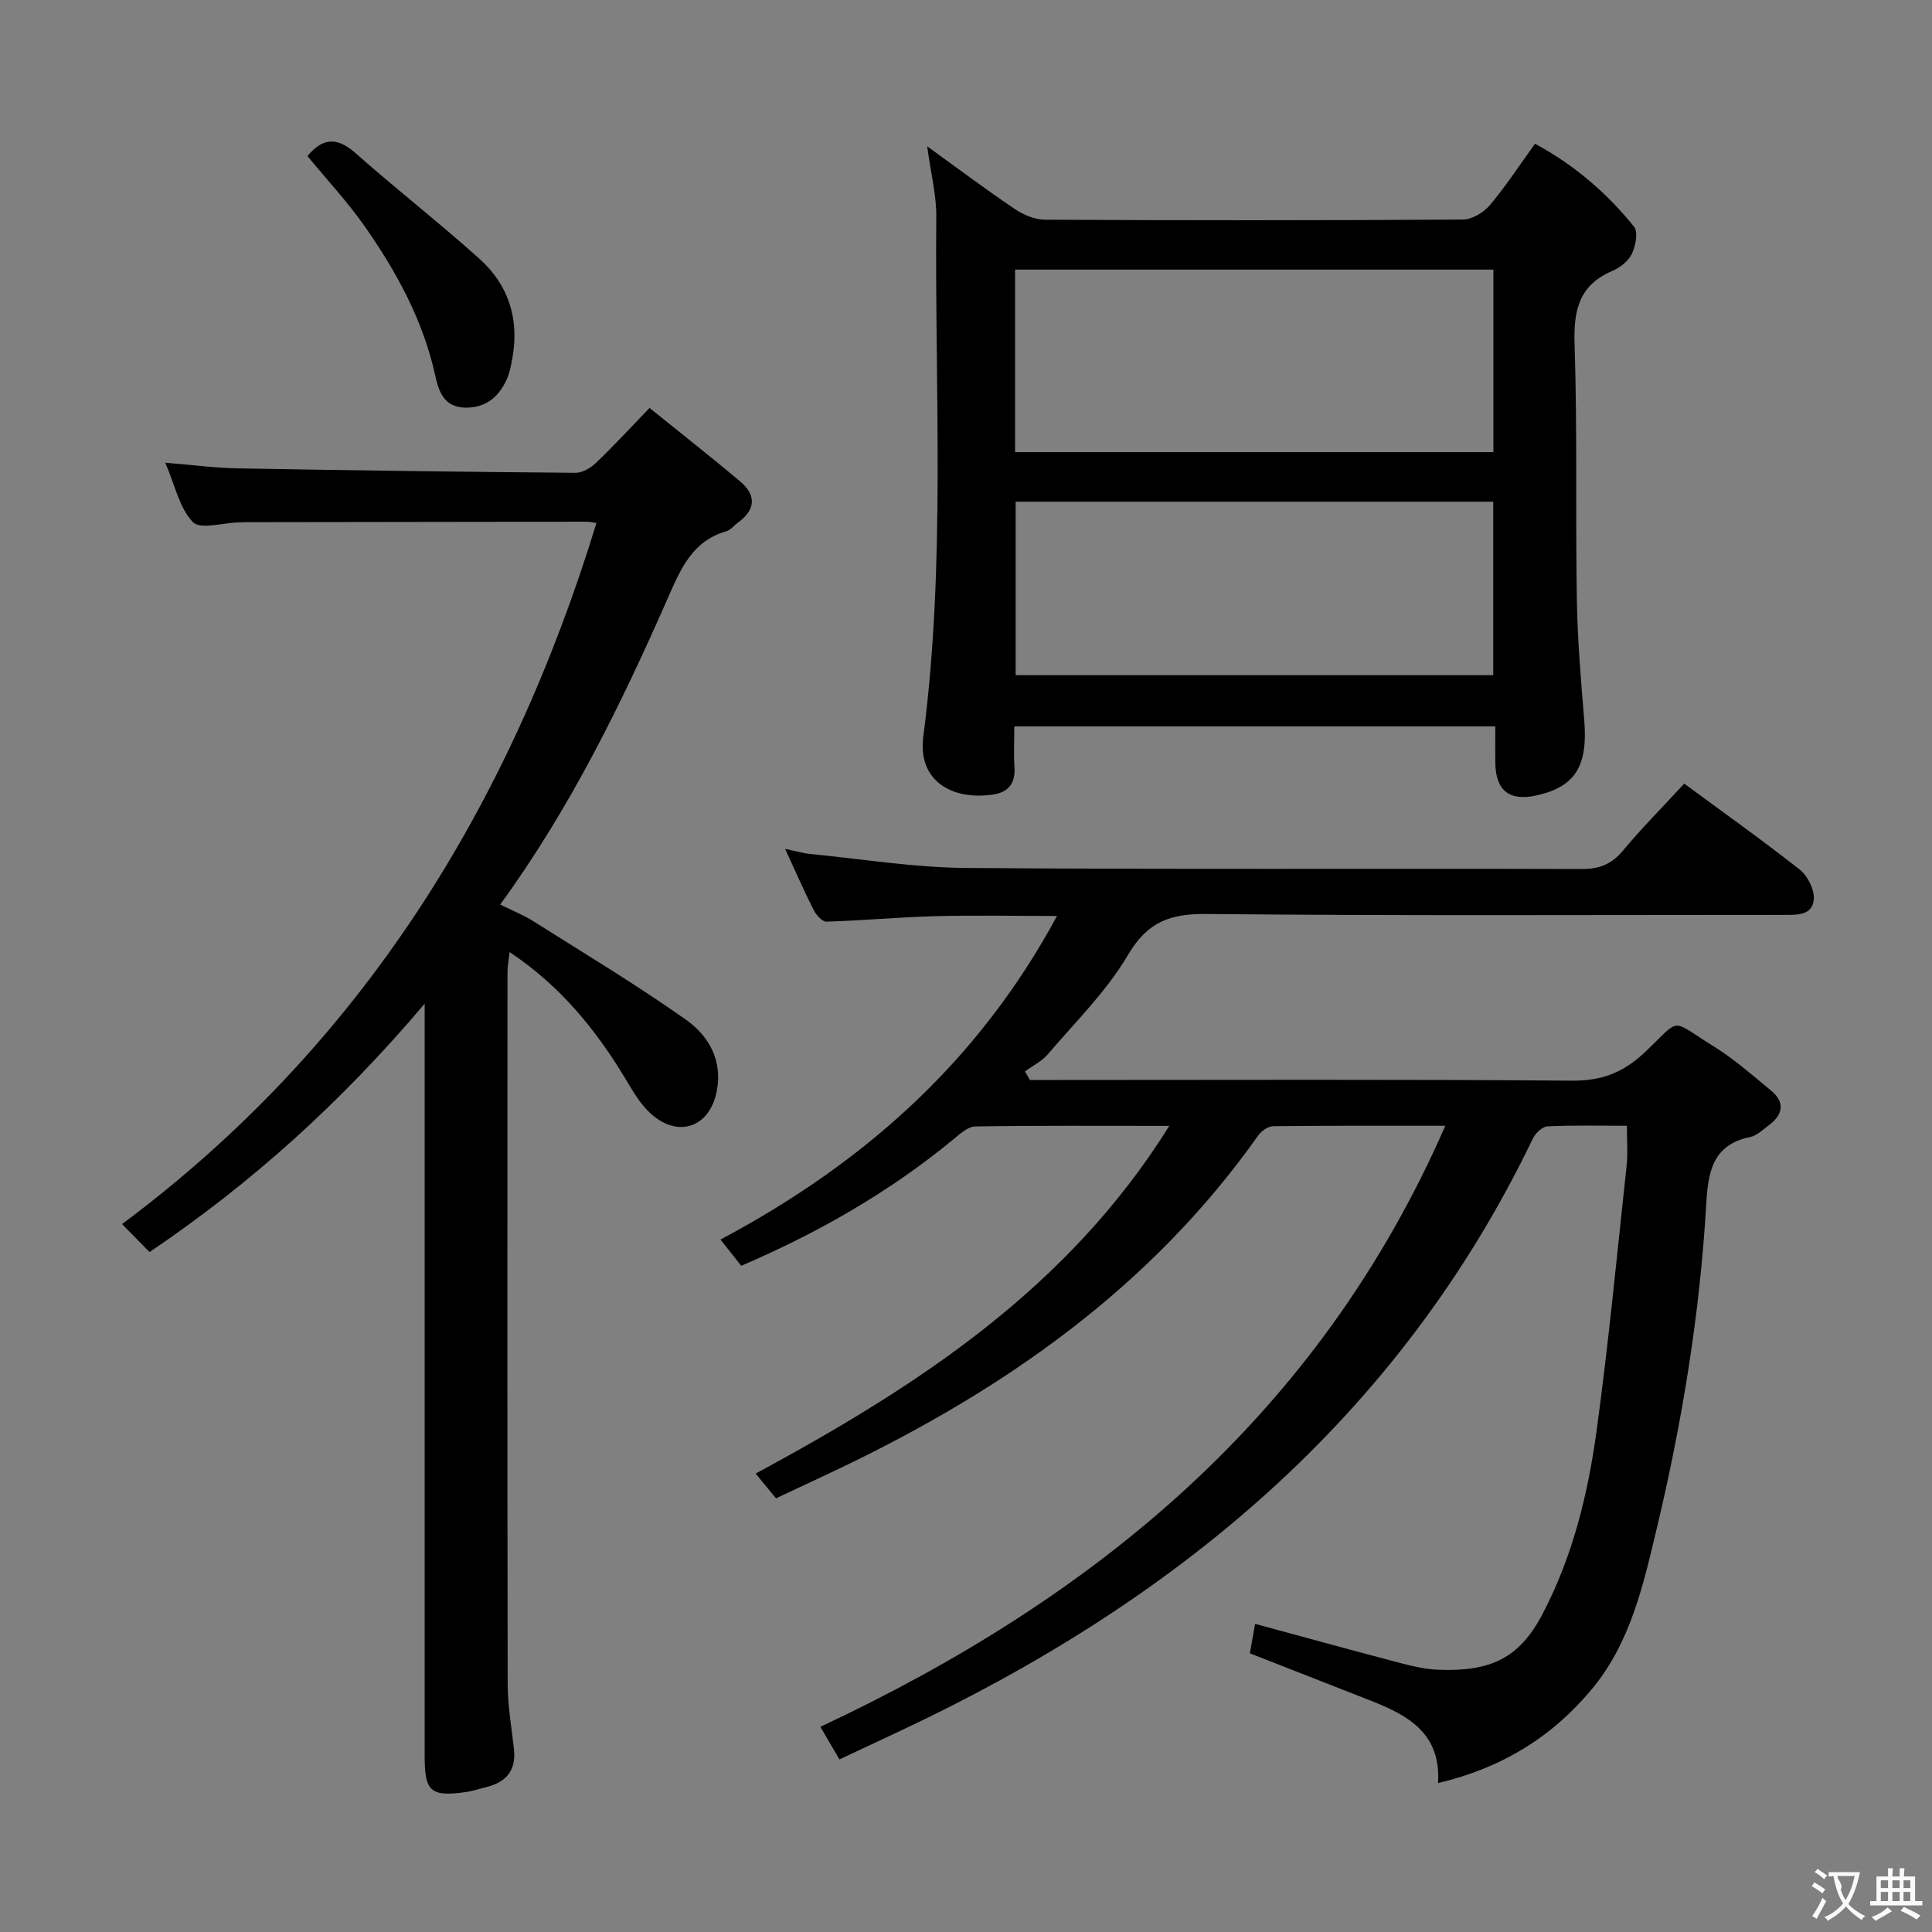 <svg enable-background="new 0 0 400 400" viewBox="0 0 400 400" xmlns="http://www.w3.org/2000/svg"><rect x="0" y="0" width="400" height="400" fill="#808080" stroke="none"/><g fill="#010000"><path d="m299.24 233.08c-12.71 0-24.18-.05-35.65.09-1.06.01-2.44.99-3.1 1.93-22.17 31.36-52.42 52.54-86.55 68.87-4.34 2.08-8.71 4.09-13.28 6.24-1.35-1.64-2.58-3.14-4.21-5.12 33.36-18.03 64.58-38.21 85.64-71.99-14.03 0-27.12-.09-40.19.12-1.53.03-3.18 1.57-4.54 2.69-13.19 10.87-27.84 19.27-43.9 26.16-1.27-1.6-2.55-3.22-4.29-5.43 29.52-15.72 53.36-36.75 69.67-67-8.94 0-17.14-.17-25.34.05-7.46.2-14.91.9-22.38 1.13-.87.03-2.12-1.36-2.64-2.38-1.95-3.84-3.67-7.79-5.93-12.69 2.27.47 3.71.91 5.18 1.05 10.74 1.05 21.48 2.81 32.23 2.9 42.49.34 84.99.09 127.48.22 3.67.01 6.21-.97 8.57-3.8 3.91-4.7 8.24-9.05 12.69-13.88 8.23 6.07 16.22 11.74 23.91 17.8 1.63 1.28 3.03 4.07 2.92 6.06-.2 3.48-3.48 3.32-6.2 3.32-39.83 0-79.66.21-119.48-.19-7.6-.08-12.27 1.6-16.34 8.52-4.41 7.5-10.86 13.82-16.57 20.53-1.25 1.47-3.15 2.38-4.74 3.55.35.59.69 1.18 1.04 1.77h5.77c35.5 0 70.99-.15 106.49.14 6.16.05 10.62-1.7 15.03-5.87 7.74-7.31 5.01-6.97 14.27-1.23 4.21 2.61 7.99 5.94 11.83 9.11 3.06 2.52 2.51 5.07-.49 7.28-1.2.88-2.4 2.09-3.76 2.37-7.91 1.6-8.75 7.4-9.13 14.01-1.31 22.6-4.96 44.89-10.2 66.89-2.81 11.78-5.43 23.74-13.47 33.41-8.22 9.9-18.62 16.32-31.85 19.46.66-10.31-6.24-14.06-13.99-17.09-8.18-3.19-16.35-6.4-24.97-9.78.34-1.9.7-3.94 1.08-6.1 10.3 2.79 20.17 5.51 30.06 8.11 2.56.67 5.21 1.29 7.84 1.39 10.79.42 16.79-2.31 21.63-11.56 6.28-12.01 9.39-24.86 11.19-38.01 2.49-18.26 4.24-36.62 6.22-54.95.26-2.45.04-4.95.04-8.1-5.58 0-11.02-.14-16.44.12-1.07.05-2.5 1.42-3.03 2.54-27.81 57.81-74.05 95.89-130.95 122.61-4.05 1.9-8.1 3.8-12.61 5.92-1.31-2.23-2.53-4.33-3.95-6.75 57.01-26.74 103.17-64.52 129.39-124.44z"/><path d="m134.48 84.46c6.66 5.38 12.8 10.19 18.76 15.21 3.4 2.86 3.21 5.88-.47 8.54-.81.58-1.5 1.52-2.39 1.78-7.09 2.03-9.5 7.91-12.15 13.92-9.64 21.92-20.14 43.39-34.67 63.37 2.51 1.25 4.78 2.14 6.81 3.42 10.63 6.71 21.44 13.2 31.69 20.45 4.63 3.28 7.58 8.32 6.34 14.74-1.42 7.4-7.84 9.84-13.57 4.76-2.17-1.92-3.74-4.63-5.26-7.17-6.15-10.22-13.49-19.32-24.06-26.36-.19 1.67-.44 2.88-.44 4.09-.02 49.15-.05 98.3.04 147.45.01 4.46.78 8.92 1.29 13.37.51 4.42-1.51 6.94-5.69 7.96-1.45.35-2.88.85-4.35 1.05-7.21.99-8.44-.12-8.44-7.47 0-49.65 0-99.3 0-148.95 0-1.75 0-3.5 0-6.81-17.32 20.46-35.87 37.18-56.96 51.41-1.71-1.73-3.38-3.44-5.69-5.79 49.57-36.93 80.29-86.6 98.22-145.15-.65-.08-1.4-.27-2.15-.27-23.49.02-46.98.06-70.47.1-.5 0-1 .04-1.5.05-3.25.08-7.92 1.52-9.44-.07-2.77-2.87-3.67-7.55-5.71-12.29 5.59.45 10.3 1.09 15.02 1.17 23.3.42 46.61.73 69.91.92 1.41.01 3.11-.98 4.2-2.02 3.6-3.43 6.98-7.1 11.13-11.41z"/><path d="m191.96 30.29c6.52 4.71 12.21 8.99 18.11 12.96 1.8 1.22 4.18 2.23 6.29 2.24 28.82.15 57.64.15 86.46-.03 1.91-.01 4.32-1.42 5.6-2.94 3.32-3.92 6.13-8.26 9.38-12.76 8.13 4.37 14.87 10.18 20.51 17.17.89 1.1.33 3.99-.45 5.62-.72 1.51-2.45 2.87-4.06 3.55-6.92 2.95-8.03 8.19-7.8 15.18.58 17.64.17 35.31.47 52.96.14 8.29.84 16.59 1.53 24.86.78 9.48-1.83 13.79-9.87 15.58-5.64 1.25-8.47-.98-8.54-6.77-.03-2.44 0-4.89 0-7.52-33.48 0-66.23 0-99.59 0 0 2.98-.14 5.77.04 8.53.2 3.26-1.29 5.1-4.37 5.57-8.44 1.29-15.71-2.74-14.51-11.97 4.66-35.84 2.35-71.82 2.69-107.74.03-4.39-1.12-8.82-1.89-14.49zm18.2 63.32h99.03c0-12.73 0-25.24 0-37.79-33.25 0-66.08 0-99.03 0zm99 46.18c0-12.26 0-24.12 0-35.92-33.26 0-66.09 0-98.88 0v35.92z"/><path d="m63.66 32.31c2.96-3.6 5.96-4.13 9.88-.67 8.44 7.48 17.35 14.42 25.74 21.95 5.94 5.33 8.23 12.32 6.84 20.32-.28 1.62-.58 3.31-1.27 4.78-1.66 3.56-4.33 5.78-8.54 5.71-4.4-.08-5.5-3.42-6.2-6.64-2.5-11.42-7.98-21.42-14.56-30.84-3.59-5.13-7.91-9.75-11.89-14.61z"/></g><path d="m377.9 391.2c-.2.3-.4.5-.6.8-.7-.6-1.4-1-2.2-1.5.2-.3.4-.5.5-.8.6.4 1.4.8 2.3 1.5zm-1.8 6.1c-.2-.2-.5-.4-.9-.6.4-.6.8-1.2 1.2-1.9s.7-1.3.9-1.9c.3.3.5.5.8.7-.7 1.3-1.4 2.6-2 3.7zm2.2-9c-.3.3-.5.5-.6.8-.6-.6-1.3-1.1-2-1.5.3-.3.5-.5.6-.7.6.5 1.3.9 2 1.4zm.3.2v-.9h2 4.5c-.3 1.3-.6 2.5-1 3.6s-.9 2.1-1.4 3c.4.5 1 1 1.6 1.4s1.2.8 1.9 1.1c-.3.2-.5.4-.8.8-.4-.3-1-.7-1.6-1.2s-1.2-1.1-1.6-1.6c-.5.6-1.1 1.1-1.7 1.6s-1.4.9-2.1 1.4c-.1-.3-.3-.5-.7-.8.6-.2 1.2-.5 1.9-1s1.4-1.1 2-1.8c-.5-.8-.9-1.6-1.2-2.5s-.6-2-.8-3.2c-.4.1-.7.1-1 .1zm2.5 2.7c.3 1 .7 1.7 1 2.2.3-.5.6-1.1 1-2s.6-1.9.9-3h-3.2-.4c.1.9 1.3 1.8.7 2.8z" fill="#fbfafa"/><path d="m396.5 388.5v1.5 3.6h1.5v.9c-.4 0-1 0-1.7 0h-7.9c-.5 0-.9 0-1.2 0v-.9h1.3v-3.5c0-.7 0-1.2 0-1.6h2.4c0-.8 0-1.4 0-1.7h1c0 .3-.1.8-.1 1.7h1.5c0-.8 0-1.4 0-1.7h1c0 .3-.1.9-.1 1.7zm-8.2 9.2c-.2-.3-.5-.5-.8-.8.8-.3 1.4-.6 1.9-.9s1-.7 1.4-1.1c.3.3.6.5.9.8-1.6 1-2.8 1.6-3.4 2zm2.6-6.8v-1.6h-1.5v1.6zm0 2.7v-1.9h-1.5v1.9zm2.4-2.7v-1.6h-1.5v1.6zm0 2.7v-1.9h-1.5v1.9zm.2 2 .7-.8c.4.2.9.5 1.6.8s1.3.7 1.8 1c-.3.3-.5.5-.8.8-.4-.3-1.5-1-3.3-1.8zm2-4.7v-1.6h-1.4v1.6zm0 2.7v-1.9h-1.4v1.9z" fill="#fbfafa"/></svg>